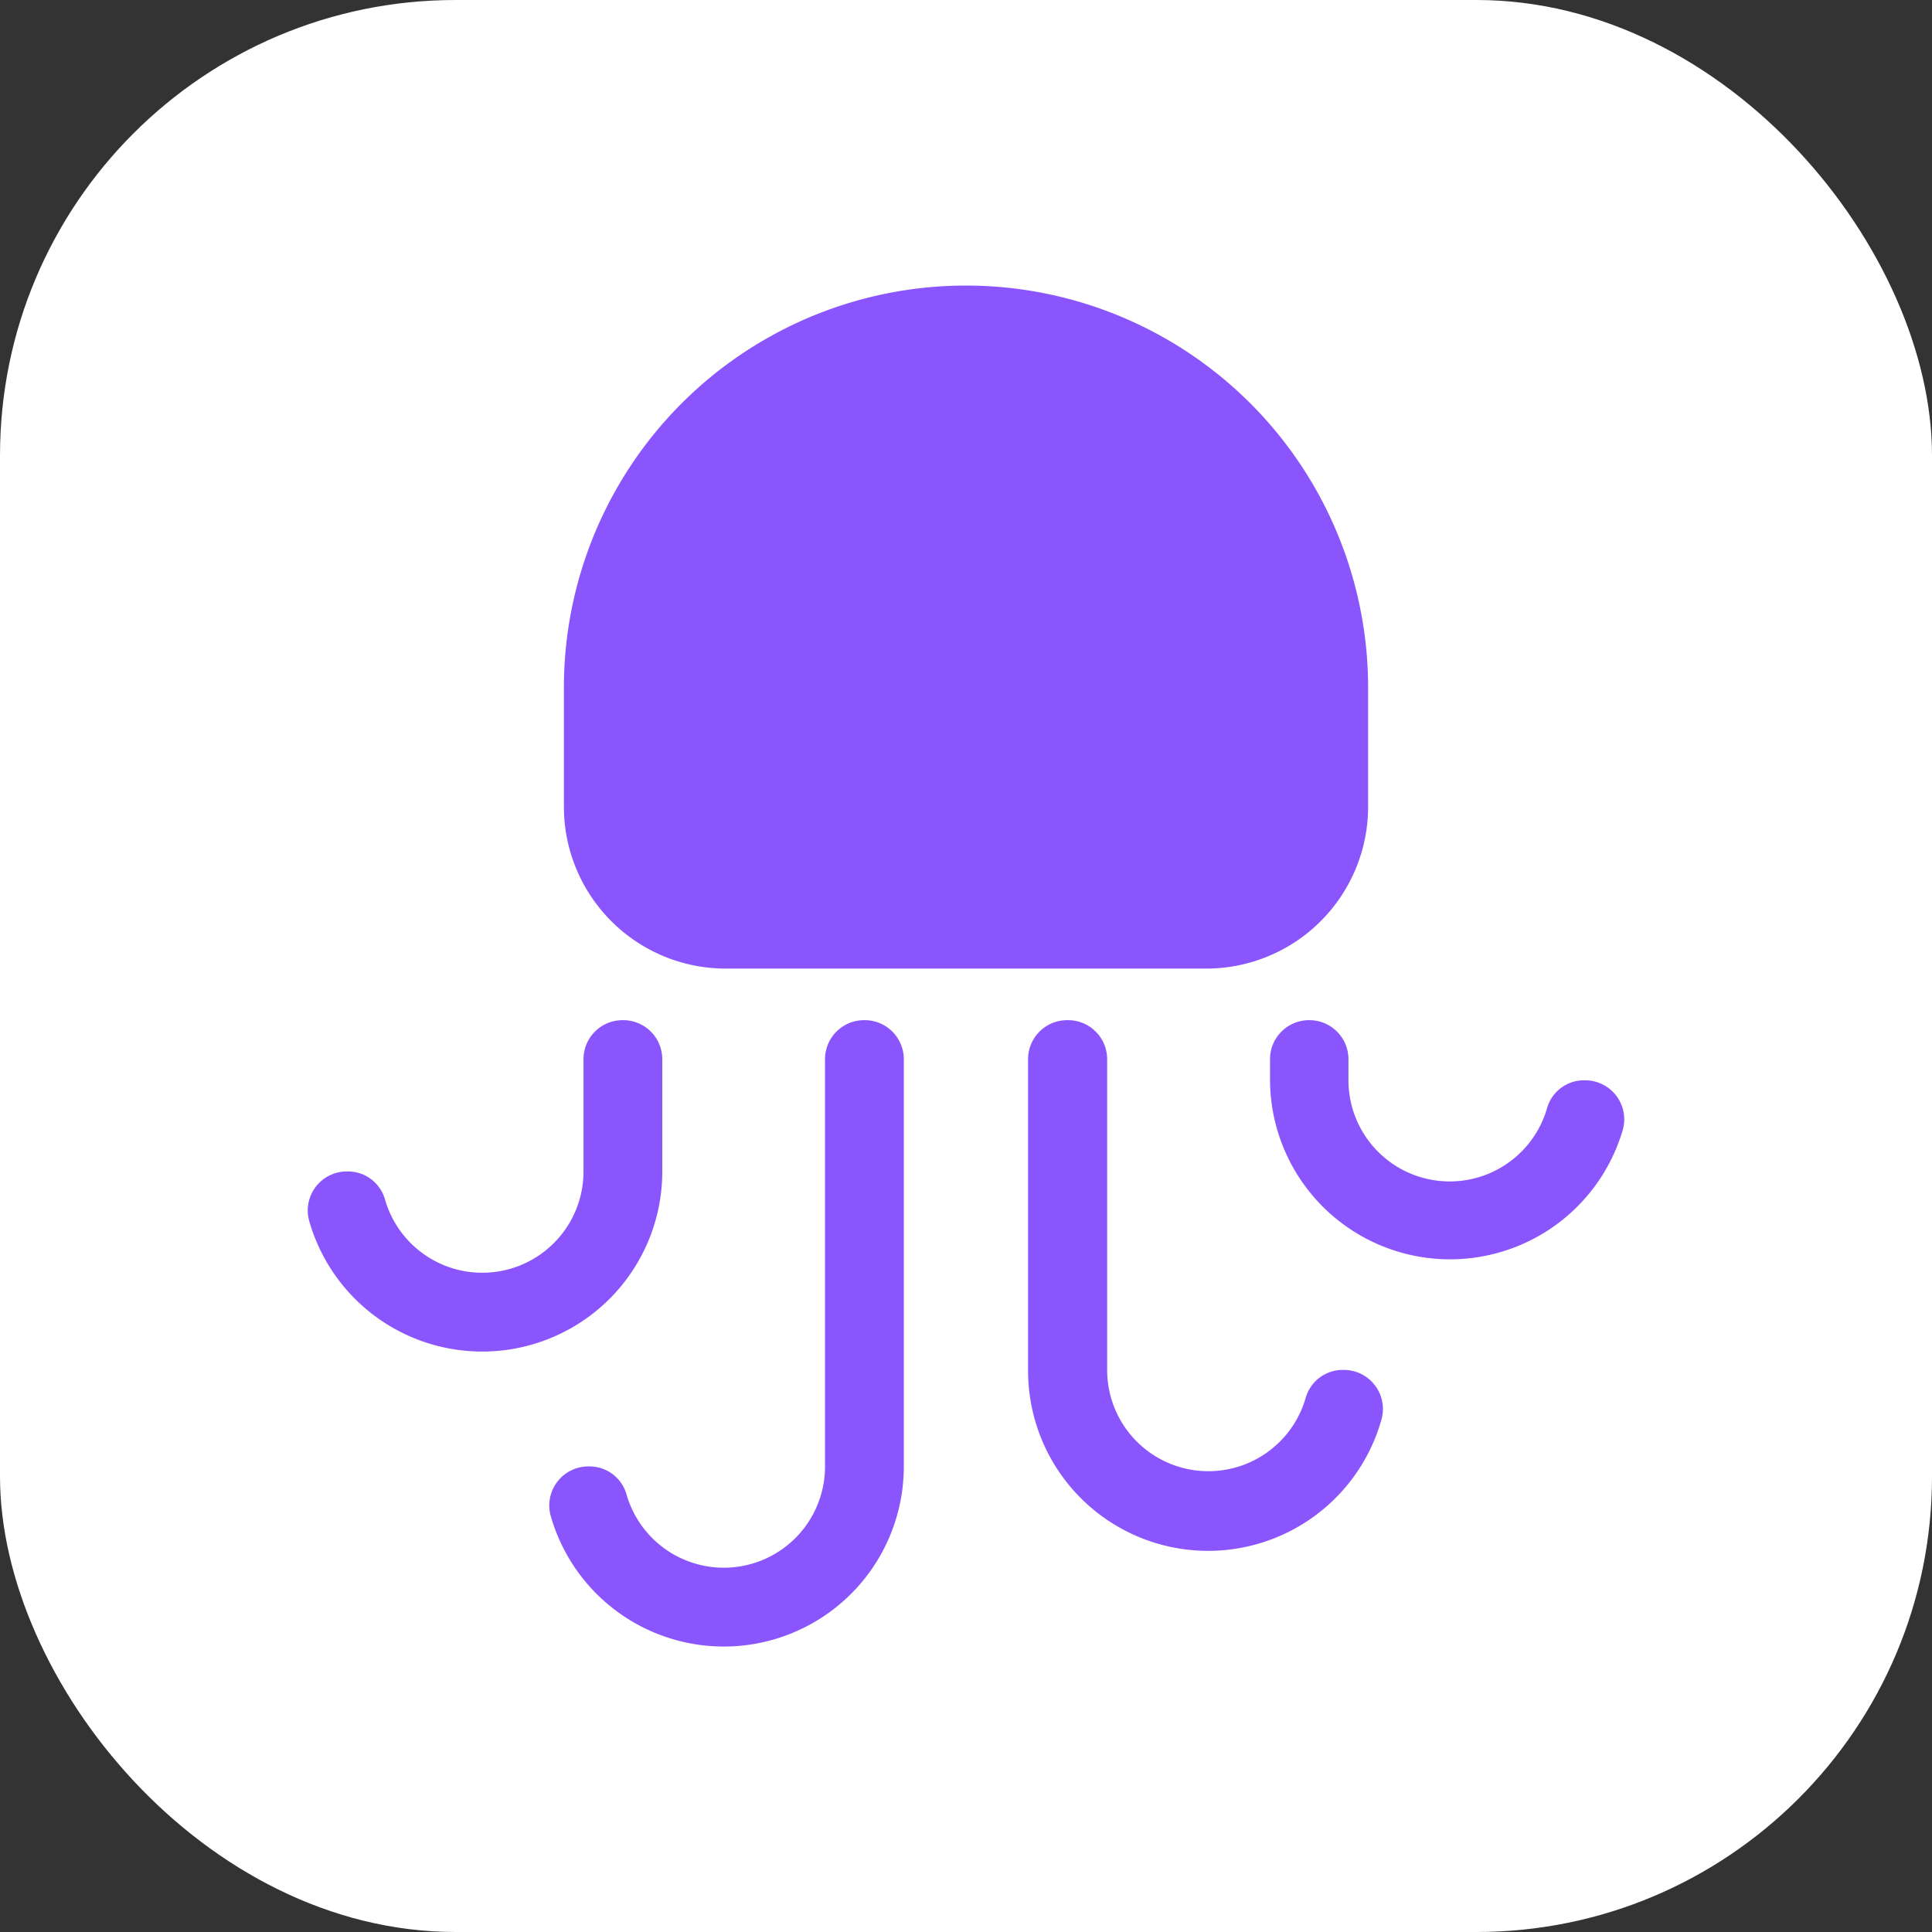 <svg xmlns="http://www.w3.org/2000/svg" viewBox="0 0 320.28 320.28"><rect x="0" y="0" width="320.28" height="320.28" fill="#333333" stroke="none"/><defs><style>.cls-1{fill:#fff;}.cls-2{fill:#8b55fe;}</style></defs><g id="Layer_2" data-name="Layer 2"><g id="Layer_1-2" data-name="Layer 1"><rect class="cls-1" width="320.28" height="320.28" rx="75.52"/><path class="cls-2" d="M160.14,47.34h0A66.66,66.66,0,0,1,226.8,114v19.73A26.84,26.84,0,0,1,200,160.57H120.32a26.84,26.84,0,0,1-26.84-26.84V114A66.66,66.66,0,0,1,160.14,47.34Z"/><path class="cls-2" d="M103.33,169.12a6.47,6.47,0,0,1,6.46,6.47V194.2a29.84,29.84,0,0,1-58.51,8.29,6.47,6.47,0,0,1,6.2-8.29h.26a6.37,6.37,0,0,1,6.09,4.67,16.78,16.78,0,0,0,32.9-4.67V175.59a6.47,6.47,0,0,1,6.47-6.47Z"/><path class="cls-2" d="M143.37,169.12a6.47,6.47,0,0,1,6.46,6.47V243.1a29.84,29.84,0,0,1-58.51,8.29,6.47,6.47,0,0,1,6.2-8.29h.26a6.37,6.37,0,0,1,6.09,4.67,16.78,16.78,0,0,0,32.9-4.67V175.59a6.47,6.47,0,0,1,6.47-6.47Z"/><path class="cls-2" d="M217,169.12a6.47,6.47,0,0,0-6.46,6.47v3.5A29.84,29.84,0,0,0,269,187.37a6.47,6.47,0,0,0-6.21-8.28h-.25a6.36,6.36,0,0,0-6.09,4.67,16.79,16.79,0,0,1-32.91-4.67v-3.5a6.47,6.47,0,0,0-6.46-6.47Z"/><path class="cls-2" d="M176.89,169.12a6.47,6.47,0,0,0-6.46,6.47V227.1A29.85,29.85,0,0,0,229,235.38a6.48,6.48,0,0,0-6.21-8.28h-.26a6.38,6.38,0,0,0-6.09,4.67,16.78,16.78,0,0,1-32.9-4.67V175.59a6.47,6.47,0,0,0-6.47-6.47Z"/></g></g></svg>